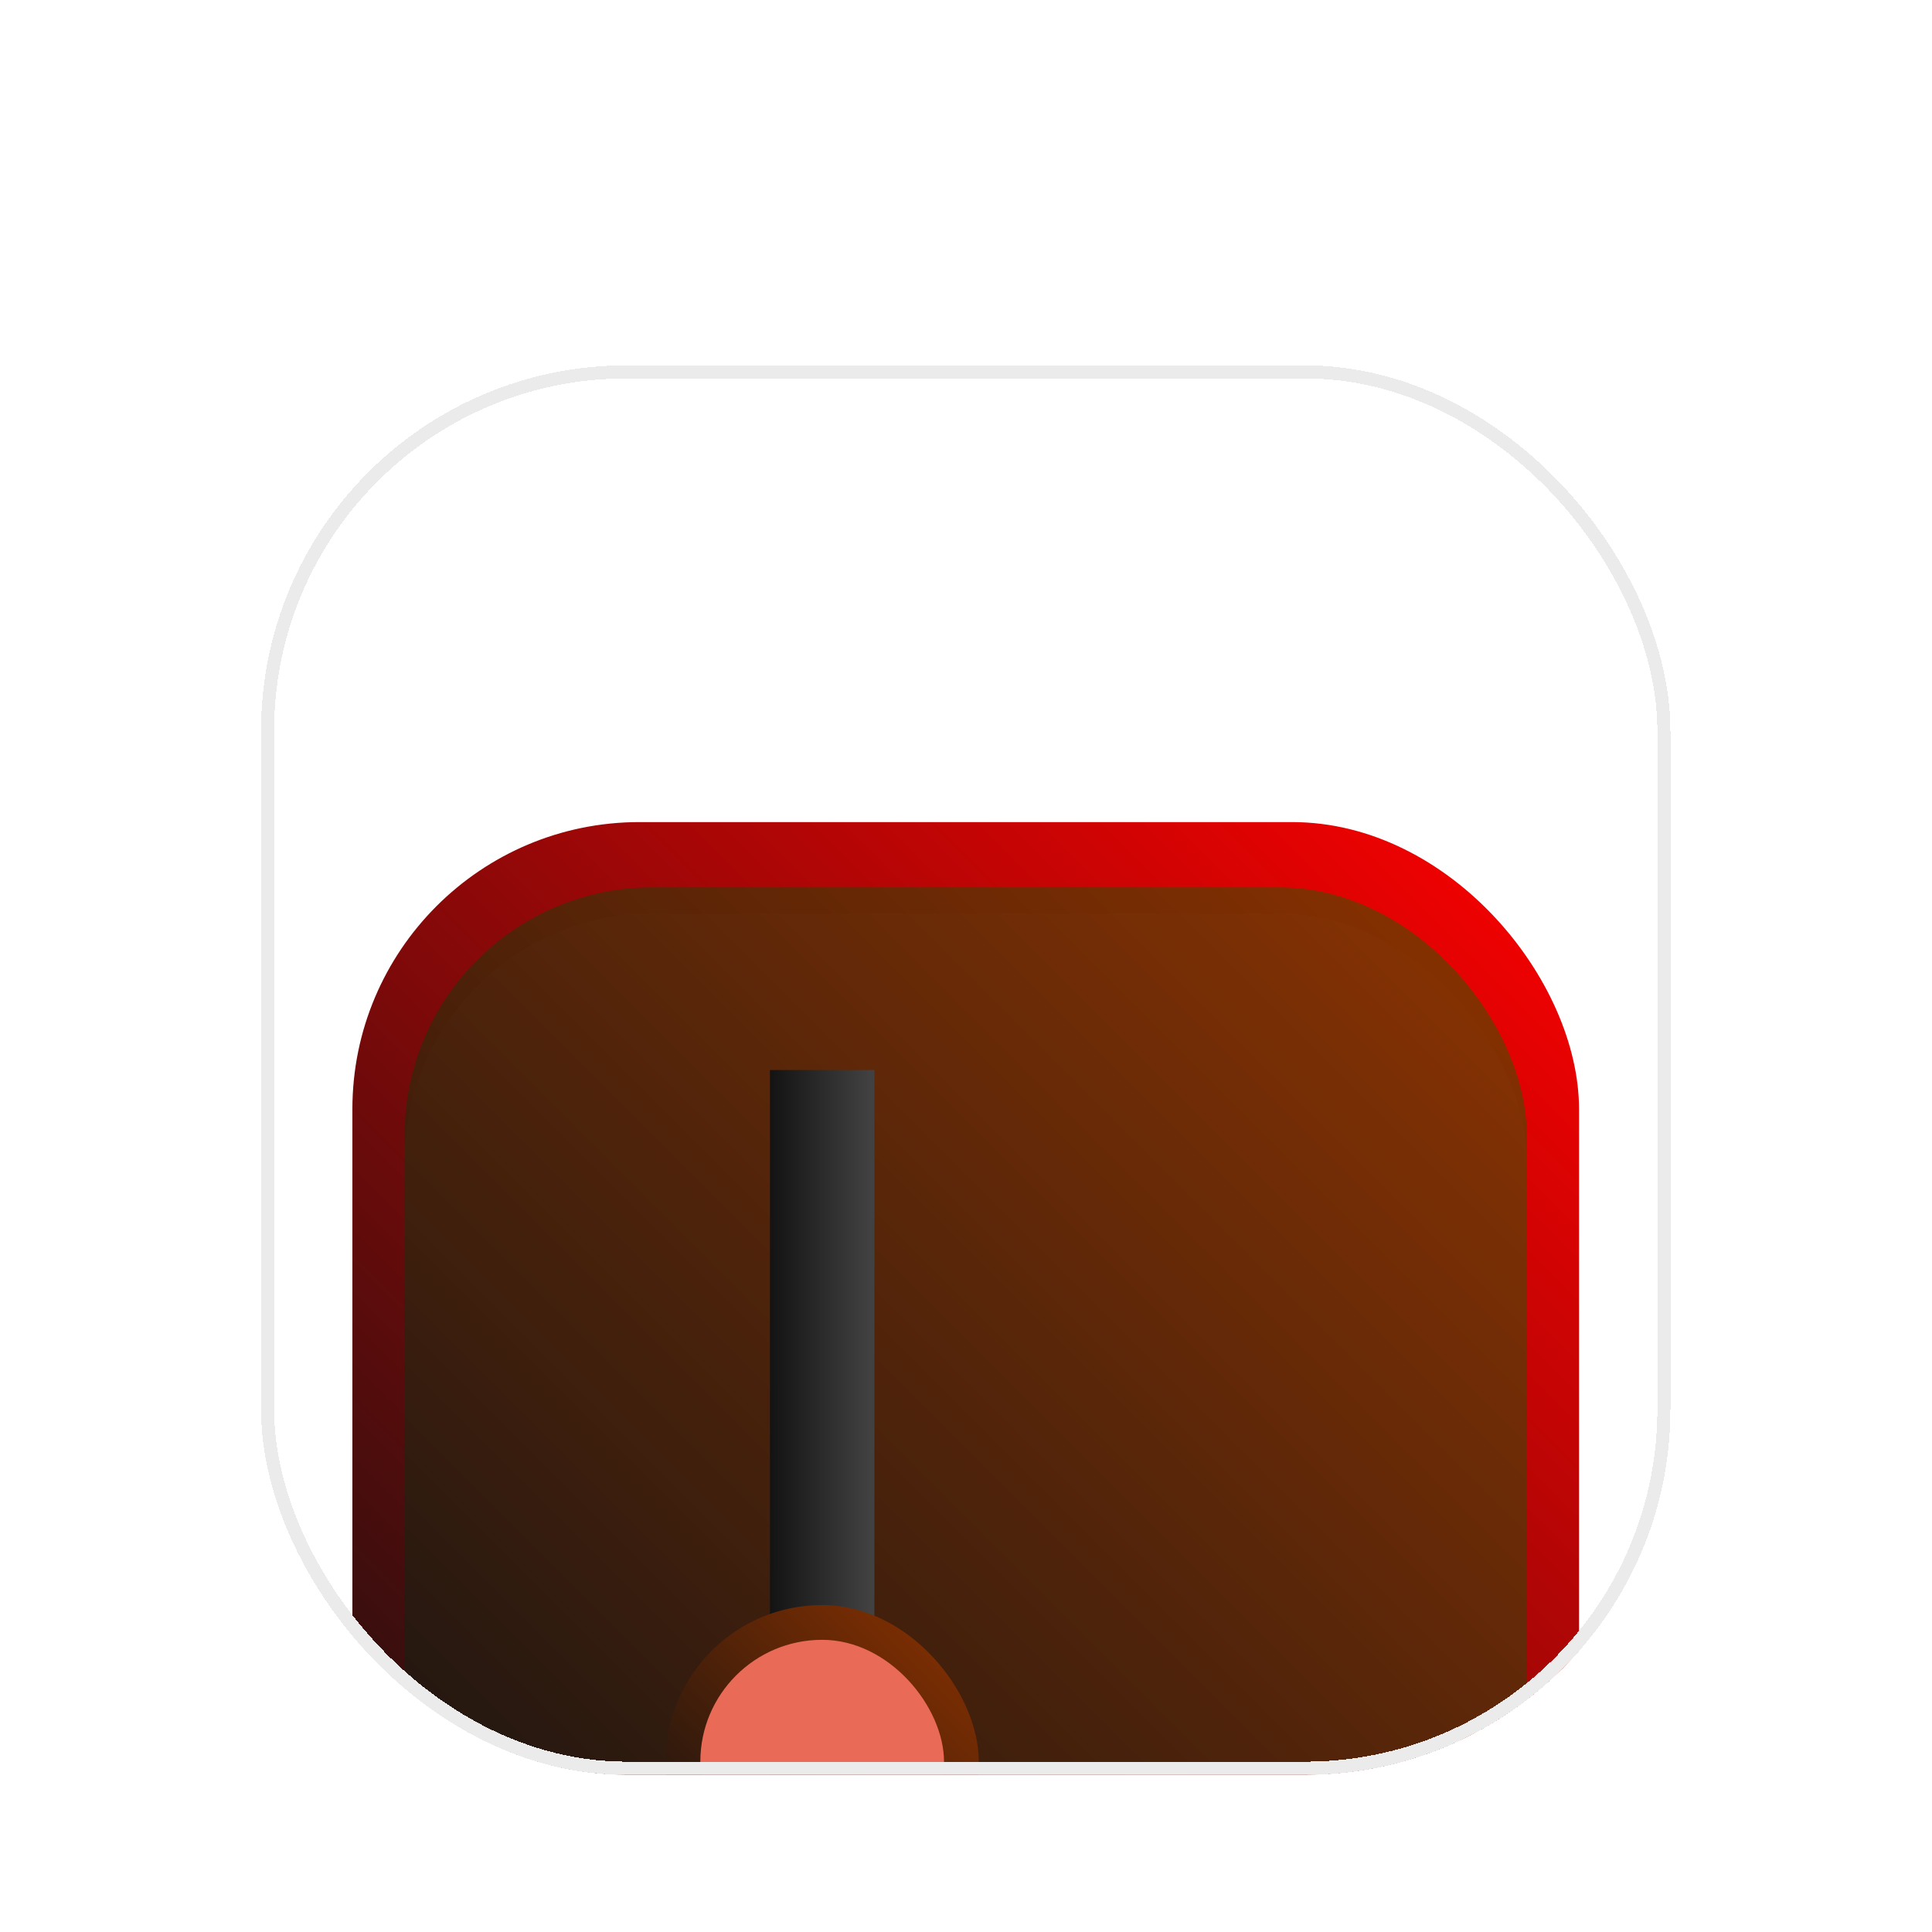 <svg width="222" height="222" viewBox="0 0 222 222" fill="none" xmlns="http://www.w3.org/2000/svg">
<g filter="url(#filter0_dd_309_7748)">
<g clip-path="url(#clip0_309_7748)">
<rect x="30" width="161.942" height="161.942" rx="41.985" fill="white" fill-opacity="0.01" shape-rendering="crispEdges"/>
<g filter="url(#filter1_dd_309_7748)">
<rect x="40.492" y="10.493" width="140.949" height="140.949" rx="32.988" fill="url(#paint0_linear_309_7748)"/>
<g filter="url(#filter2_d_309_7748)">
<g clip-path="url(#clip1_309_7748)">
<rect x="46.488" y="16.491" width="128.954" height="128.954" rx="28.49" fill="url(#paint1_linear_309_7748)"/>
<g filter="url(#filter3_i_309_7748)">
<rect x="79.477" y="137.942" width="29.989" height="29.989" rx="14.995" fill="url(#paint2_linear_309_7748)"/>
</g>
<g filter="url(#filter4_i_309_7748)">
<rect x="79.477" y="137.942" width="29.989" height="29.989" rx="14.995" fill="url(#paint3_linear_309_7748)"/>
</g>
<g filter="url(#filter5_i_309_7748)">
<rect x="79.477" y="137.942" width="29.989" height="29.989" rx="14.995" fill="url(#paint4_linear_309_7748)"/>
</g>
<g filter="url(#filter6_dd_309_7748)">
<rect width="11.996" height="128.954" transform="translate(88.473 16.49)" fill="url(#paint5_linear_309_7748)"/>
</g>
<g filter="url(#filter7_i_309_7748)">
<rect x="46.488" y="16.49" width="128.954" height="128.954" rx="28.49" fill="white" fill-opacity="0.01"/>
</g>
</g>
</g>
<g filter="url(#filter8_dd_309_7748)">
<g clip-path="url(#clip2_309_7748)">
<rect x="76.481" y="79.469" width="35.987" height="35.987" rx="17.994" fill="url(#paint6_linear_309_7748)"/>
<g filter="url(#filter9_f_309_7748)">
<rect x="80.473" y="83.463" width="28" height="28" rx="14" fill="#EA6A58"/>
</g>
</g>
</g>
</g>
</g>
<rect x="30.75" y="0.75" width="160.442" height="160.442" rx="41.235" stroke="#EBEBEB" stroke-width="1.499" shape-rendering="crispEdges"/>
</g>
<defs>
<filter id="filter0_dd_309_7748" x="0.011" y="-2.86102e-06" width="221.92" height="221.92" filterUnits="userSpaceOnUse" color-interpolation-filters="sRGB">
<feFlood flood-opacity="0" result="BackgroundImageFix"/>
<feColorMatrix in="SourceAlpha" type="matrix" values="0 0 0 0 0 0 0 0 0 0 0 0 0 0 0 0 0 0 127 0" result="hardAlpha"/>
<feMorphology radius="8.997" operator="erode" in="SourceAlpha" result="effect1_dropShadow_309_7748"/>
<feOffset dy="11.996"/>
<feGaussianBlur stdDeviation="7.497"/>
<feComposite in2="hardAlpha" operator="out"/>
<feColorMatrix type="matrix" values="0 0 0 0 0 0 0 0 0 0 0 0 0 0 0 0 0 0 0.2 0"/>
<feBlend mode="normal" in2="BackgroundImageFix" result="effect1_dropShadow_309_7748"/>
<feColorMatrix in="SourceAlpha" type="matrix" values="0 0 0 0 0 0 0 0 0 0 0 0 0 0 0 0 0 0 127 0" result="hardAlpha"/>
<feMorphology radius="7.497" operator="erode" in="SourceAlpha" result="effect2_dropShadow_309_7748"/>
<feOffset dy="29.989"/>
<feGaussianBlur stdDeviation="18.743"/>
<feComposite in2="hardAlpha" operator="out"/>
<feColorMatrix type="matrix" values="0 0 0 0 0 0 0 0 0 0 0 0 0 0 0 0 0 0 0.2 0"/>
<feBlend mode="normal" in2="effect1_dropShadow_309_7748" result="effect2_dropShadow_309_7748"/>
<feBlend mode="normal" in="SourceGraphic" in2="effect2_dropShadow_309_7748" result="shape"/>
</filter>
<filter id="filter1_dd_309_7748" x="10.503" y="10.493" width="200.928" height="200.928" filterUnits="userSpaceOnUse" color-interpolation-filters="sRGB">
<feFlood flood-opacity="0" result="BackgroundImageFix"/>
<feColorMatrix in="SourceAlpha" type="matrix" values="0 0 0 0 0 0 0 0 0 0 0 0 0 0 0 0 0 0 127 0" result="hardAlpha"/>
<feMorphology radius="8.997" operator="erode" in="SourceAlpha" result="effect1_dropShadow_309_7748"/>
<feOffset dy="11.996"/>
<feGaussianBlur stdDeviation="7.497"/>
<feComposite in2="hardAlpha" operator="out"/>
<feColorMatrix type="matrix" values="0 0 0 0 0 0 0 0 0 0 0 0 0 0 0 0 0 0 0.1 0"/>
<feBlend mode="normal" in2="BackgroundImageFix" result="effect1_dropShadow_309_7748"/>
<feColorMatrix in="SourceAlpha" type="matrix" values="0 0 0 0 0 0 0 0 0 0 0 0 0 0 0 0 0 0 127 0" result="hardAlpha"/>
<feMorphology radius="7.497" operator="erode" in="SourceAlpha" result="effect2_dropShadow_309_7748"/>
<feOffset dy="29.989"/>
<feGaussianBlur stdDeviation="18.743"/>
<feComposite in2="hardAlpha" operator="out"/>
<feColorMatrix type="matrix" values="0 0 0 0 0 0 0 0 0 0 0 0 0 0 0 0 0 0 0.1 0"/>
<feBlend mode="normal" in2="effect1_dropShadow_309_7748" result="effect2_dropShadow_309_7748"/>
<feBlend mode="normal" in="SourceGraphic" in2="effect2_dropShadow_309_7748" result="shape"/>
</filter>
<filter id="filter2_d_309_7748" x="43.489" y="14.991" width="134.951" height="134.951" filterUnits="userSpaceOnUse" color-interpolation-filters="sRGB">
<feFlood flood-opacity="0" result="BackgroundImageFix"/>
<feColorMatrix in="SourceAlpha" type="matrix" values="0 0 0 0 0 0 0 0 0 0 0 0 0 0 0 0 0 0 127 0" result="hardAlpha"/>
<feOffset dy="1.499"/>
<feGaussianBlur stdDeviation="1.499"/>
<feComposite in2="hardAlpha" operator="out"/>
<feColorMatrix type="matrix" values="0 0 0 0 1 0 0 0 0 1 0 0 0 0 1 0 0 0 0.2 0"/>
<feBlend mode="normal" in2="BackgroundImageFix" result="effect1_dropShadow_309_7748"/>
<feBlend mode="normal" in="SourceGraphic" in2="effect1_dropShadow_309_7748" result="shape"/>
</filter>
<filter id="filter3_i_309_7748" x="79.477" y="137.942" width="29.988" height="29.989" filterUnits="userSpaceOnUse" color-interpolation-filters="sRGB">
<feFlood flood-opacity="0" result="BackgroundImageFix"/>
<feBlend mode="normal" in="SourceGraphic" in2="BackgroundImageFix" result="shape"/>
<feColorMatrix in="SourceAlpha" type="matrix" values="0 0 0 0 0 0 0 0 0 0 0 0 0 0 0 0 0 0 127 0" result="hardAlpha"/>
<feOffset dy="1.499"/>
<feComposite in2="hardAlpha" operator="arithmetic" k2="-1" k3="1"/>
<feColorMatrix type="matrix" values="0 0 0 0 0.518 0 0 0 0 0.404 0 0 0 0 0.953 0 0 0 0.75 0"/>
<feBlend mode="normal" in2="shape" result="effect1_innerShadow_309_7748"/>
</filter>
<filter id="filter4_i_309_7748" x="79.477" y="137.942" width="29.988" height="29.989" filterUnits="userSpaceOnUse" color-interpolation-filters="sRGB">
<feFlood flood-opacity="0" result="BackgroundImageFix"/>
<feBlend mode="normal" in="SourceGraphic" in2="BackgroundImageFix" result="shape"/>
<feColorMatrix in="SourceAlpha" type="matrix" values="0 0 0 0 0 0 0 0 0 0 0 0 0 0 0 0 0 0 127 0" result="hardAlpha"/>
<feOffset dy="1.499"/>
<feComposite in2="hardAlpha" operator="arithmetic" k2="-1" k3="1"/>
<feColorMatrix type="matrix" values="0 0 0 0 0.518 0 0 0 0 0.404 0 0 0 0 0.953 0 0 0 0.75 0"/>
<feBlend mode="normal" in2="shape" result="effect1_innerShadow_309_7748"/>
</filter>
<filter id="filter5_i_309_7748" x="79.477" y="137.942" width="29.988" height="29.989" filterUnits="userSpaceOnUse" color-interpolation-filters="sRGB">
<feFlood flood-opacity="0" result="BackgroundImageFix"/>
<feBlend mode="normal" in="SourceGraphic" in2="BackgroundImageFix" result="shape"/>
<feColorMatrix in="SourceAlpha" type="matrix" values="0 0 0 0 0 0 0 0 0 0 0 0 0 0 0 0 0 0 127 0" result="hardAlpha"/>
<feOffset dy="1.499"/>
<feComposite in2="hardAlpha" operator="arithmetic" k2="-1" k3="1"/>
<feColorMatrix type="matrix" values="0 0 0 0 0.518 0 0 0 0 0.404 0 0 0 0 0.953 0 0 0 0.75 0"/>
<feBlend mode="normal" in2="shape" result="effect1_innerShadow_309_7748"/>
</filter>
<filter id="filter6_dd_309_7748" x="70.479" y="13.491" width="47.983" height="164.941" filterUnits="userSpaceOnUse" color-interpolation-filters="sRGB">
<feFlood flood-opacity="0" result="BackgroundImageFix"/>
<feColorMatrix in="SourceAlpha" type="matrix" values="0 0 0 0 0 0 0 0 0 0 0 0 0 0 0 0 0 0 127 0" result="hardAlpha"/>
<feMorphology radius="5.998" operator="erode" in="SourceAlpha" result="effect1_dropShadow_309_7748"/>
<feOffset dy="5.998"/>
<feGaussianBlur stdDeviation="4.498"/>
<feComposite in2="hardAlpha" operator="out"/>
<feColorMatrix type="matrix" values="0 0 0 0 0 0 0 0 0 0 0 0 0 0 0 0 0 0 0.5 0"/>
<feBlend mode="normal" in2="BackgroundImageFix" result="effect1_dropShadow_309_7748"/>
<feColorMatrix in="SourceAlpha" type="matrix" values="0 0 0 0 0 0 0 0 0 0 0 0 0 0 0 0 0 0 127 0" result="hardAlpha"/>
<feMorphology radius="4.498" operator="erode" in="SourceAlpha" result="effect2_dropShadow_309_7748"/>
<feOffset dy="14.995"/>
<feGaussianBlur stdDeviation="11.246"/>
<feComposite in2="hardAlpha" operator="out"/>
<feColorMatrix type="matrix" values="0 0 0 0 0 0 0 0 0 0 0 0 0 0 0 0 0 0 0.5 0"/>
<feBlend mode="normal" in2="effect1_dropShadow_309_7748" result="effect2_dropShadow_309_7748"/>
<feBlend mode="normal" in="SourceGraphic" in2="effect2_dropShadow_309_7748" result="shape"/>
</filter>
<filter id="filter7_i_309_7748" x="46.488" y="16.49" width="128.953" height="131.953" filterUnits="userSpaceOnUse" color-interpolation-filters="sRGB">
<feFlood flood-opacity="0" result="BackgroundImageFix"/>
<feBlend mode="normal" in="SourceGraphic" in2="BackgroundImageFix" result="shape"/>
<feColorMatrix in="SourceAlpha" type="matrix" values="0 0 0 0 0 0 0 0 0 0 0 0 0 0 0 0 0 0 127 0" result="hardAlpha"/>
<feOffset dy="2.999"/>
<feGaussianBlur stdDeviation="2.999"/>
<feComposite in2="hardAlpha" operator="arithmetic" k2="-1" k3="1"/>
<feColorMatrix type="matrix" values="0 0 0 0 0 0 0 0 0 0 0 0 0 0 0 0 0 0 1 0"/>
<feBlend mode="normal" in2="shape" result="effect1_innerShadow_309_7748"/>
</filter>
<filter id="filter8_dd_309_7748" x="58.487" y="76.47" width="71.975" height="71.974" filterUnits="userSpaceOnUse" color-interpolation-filters="sRGB">
<feFlood flood-opacity="0" result="BackgroundImageFix"/>
<feColorMatrix in="SourceAlpha" type="matrix" values="0 0 0 0 0 0 0 0 0 0 0 0 0 0 0 0 0 0 127 0" result="hardAlpha"/>
<feMorphology radius="5.998" operator="erode" in="SourceAlpha" result="effect1_dropShadow_309_7748"/>
<feOffset dy="5.998"/>
<feGaussianBlur stdDeviation="4.498"/>
<feComposite in2="hardAlpha" operator="out"/>
<feColorMatrix type="matrix" values="0 0 0 0 0 0 0 0 0 0 0 0 0 0 0 0 0 0 0.25 0"/>
<feBlend mode="normal" in2="BackgroundImageFix" result="effect1_dropShadow_309_7748"/>
<feColorMatrix in="SourceAlpha" type="matrix" values="0 0 0 0 0 0 0 0 0 0 0 0 0 0 0 0 0 0 127 0" result="hardAlpha"/>
<feMorphology radius="4.498" operator="erode" in="SourceAlpha" result="effect2_dropShadow_309_7748"/>
<feOffset dy="14.995"/>
<feGaussianBlur stdDeviation="11.246"/>
<feComposite in2="hardAlpha" operator="out"/>
<feColorMatrix type="matrix" values="0 0 0 0 0 0 0 0 0 0 0 0 0 0 0 0 0 0 0.25 0"/>
<feBlend mode="normal" in2="effect1_dropShadow_309_7748" result="effect2_dropShadow_309_7748"/>
<feBlend mode="normal" in="SourceGraphic" in2="effect2_dropShadow_309_7748" result="shape"/>
</filter>
<filter id="filter9_f_309_7748" x="63.473" y="66.463" width="62" height="62" filterUnits="userSpaceOnUse" color-interpolation-filters="sRGB">
<feFlood flood-opacity="0" result="BackgroundImageFix"/>
<feBlend mode="normal" in="SourceGraphic" in2="BackgroundImageFix" result="shape"/>
<feGaussianBlur stdDeviation="8.5" result="effect1_foregroundBlur_309_7748"/>
</filter>
<linearGradient id="paint0_linear_309_7748" x1="181.442" y1="10.493" x2="40.492" y2="151.442" gradientUnits="userSpaceOnUse">
<stop stop-color="#FF0000"/>
<stop offset="1" stop-color="#111111"/>
</linearGradient>
<linearGradient id="paint1_linear_309_7748" x1="175.442" y1="16.491" x2="46.488" y2="145.444" gradientUnits="userSpaceOnUse">
<stop stop-color="#8C3200"/>
<stop offset="1" stop-color="#111111"/>
</linearGradient>
<linearGradient id="paint2_linear_309_7748" x1="109.466" y1="137.942" x2="79.477" y2="167.931" gradientUnits="userSpaceOnUse">
<stop stop-color="#FF4D00" stop-opacity="0.75"/>
<stop offset="1" stop-opacity="0"/>
</linearGradient>
<linearGradient id="paint3_linear_309_7748" x1="109.466" y1="137.942" x2="79.477" y2="167.931" gradientUnits="userSpaceOnUse">
<stop stop-color="#FF4D00" stop-opacity="0.75"/>
<stop offset="1" stop-opacity="0"/>
</linearGradient>
<linearGradient id="paint4_linear_309_7748" x1="109.466" y1="137.942" x2="79.477" y2="167.931" gradientUnits="userSpaceOnUse">
<stop stop-color="#FF4D00" stop-opacity="0.75"/>
<stop offset="1" stop-opacity="0"/>
</linearGradient>
<linearGradient id="paint5_linear_309_7748" x1="0" y1="64.477" x2="11.996" y2="64.477" gradientUnits="userSpaceOnUse">
<stop stop-color="#111111"/>
<stop offset="1" stop-color="#414141"/>
</linearGradient>
<linearGradient id="paint6_linear_309_7748" x1="112.468" y1="79.469" x2="76.481" y2="115.456" gradientUnits="userSpaceOnUse">
<stop stop-color="#8C3200"/>
<stop offset="1" stop-color="#111111"/>
</linearGradient>
<clipPath id="clip0_309_7748">
<rect x="30" width="161.942" height="161.942" rx="41.985" fill="white"/>
</clipPath>
<clipPath id="clip1_309_7748">
<rect x="46.488" y="16.491" width="128.954" height="128.954" rx="28.49" fill="white"/>
</clipPath>
<clipPath id="clip2_309_7748">
<rect x="76.481" y="79.469" width="35.987" height="35.987" rx="17.994" fill="white"/>
</clipPath>
</defs>
</svg>
